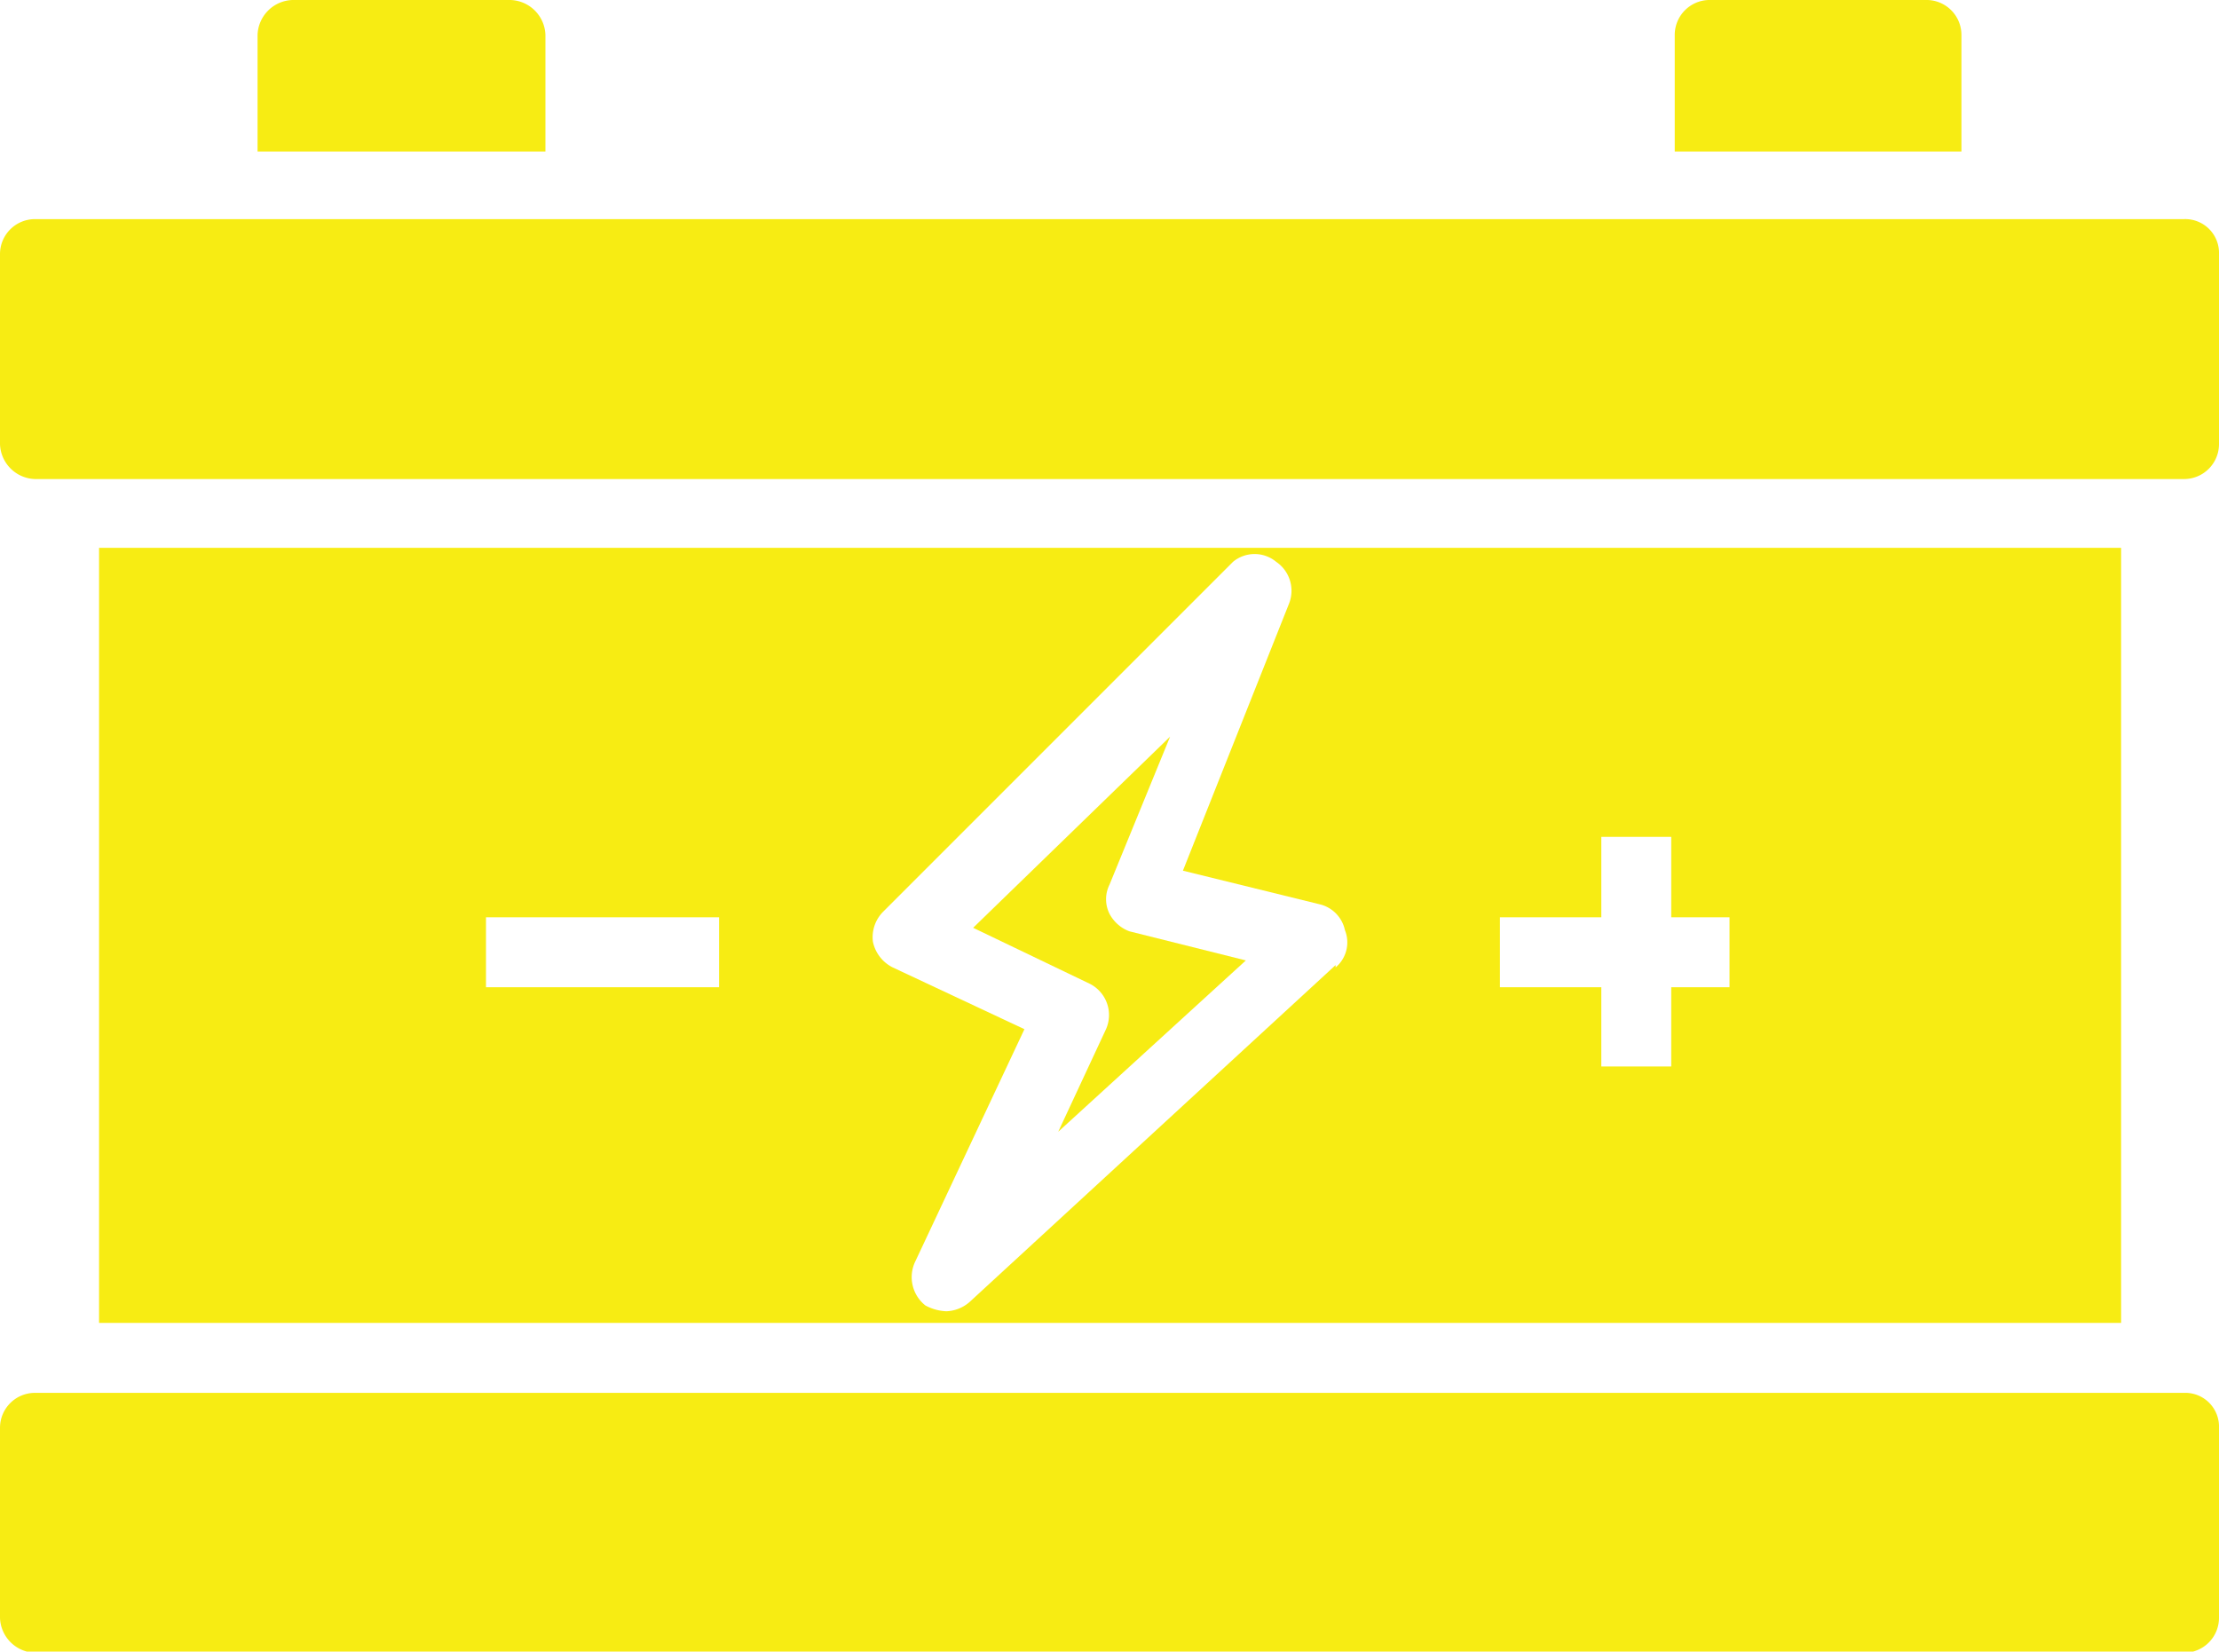 <svg id="Layer_1" data-name="Layer 1" xmlns="http://www.w3.org/2000/svg" viewBox="0 0 19.04 14.17"><defs><style>.cls-1{fill:#f7ec13;}</style></defs><title>medium</title><path class="cls-1" d="M25.52,22.78v1.63a.3.3,0,0,1-.3.3H6.78a.31.31,0,0,1-.3-.3V22.78a.3.3,0,0,1,.3-.3H25.22A.29.29,0,0,1,25.52,22.78Z" transform="translate(-6.48 -10.53)"/><path class="cls-1" d="M25.52,12.71v1.63a.3.3,0,0,1-.3.3H6.78a.31.31,0,0,1-.3-.3V12.71a.3.3,0,0,1,.3-.3H25.22A.29.29,0,0,1,25.52,12.71Z" transform="translate(-6.48 -10.53)"/><path class="cls-1" d="M23.31,10.83v1H20.85v-1a.3.3,0,0,1,.29-.3H23A.3.3,0,0,1,23.31,10.83Z" transform="translate(-6.48 -10.53)"/><path class="cls-1" d="M11.16,10.83v1H8.69v-1a.31.31,0,0,1,.3-.3h1.87A.31.31,0,0,1,11.16,10.83Z" transform="translate(-6.48 -10.53)"/><path class="cls-1" d="M16,18.37a.28.28,0,0,1,0-.25l.52-1.27-1.69,1.64,1,.48a.3.3,0,0,1,.14.39l-.41.88,1.61-1.47-1-.25A.32.32,0,0,1,16,18.37Z" transform="translate(-6.48 -10.53)"/><path class="cls-1" d="M7.33,15.23v6.65H24.68V15.23ZM12.65,19h-2v-.6h2Zm5.29-.19L14.8,21.7a.32.32,0,0,1-.2.08.41.41,0,0,1-.18-.05.31.31,0,0,1-.09-.37l.94-2-1.13-.53a.32.32,0,0,1-.17-.22.31.31,0,0,1,.09-.26l3-3a.29.29,0,0,1,.37,0,.3.3,0,0,1,.11.36L16.63,18l1.18.29a.29.29,0,0,1,.21.22A.28.28,0,0,1,17.94,18.83Zm3.38.19h-.5v.68h-.6V19h-.87v-.6h.87v-.69h.6v.69h.5Z" transform="translate(-6.48 -10.53)"/></svg>